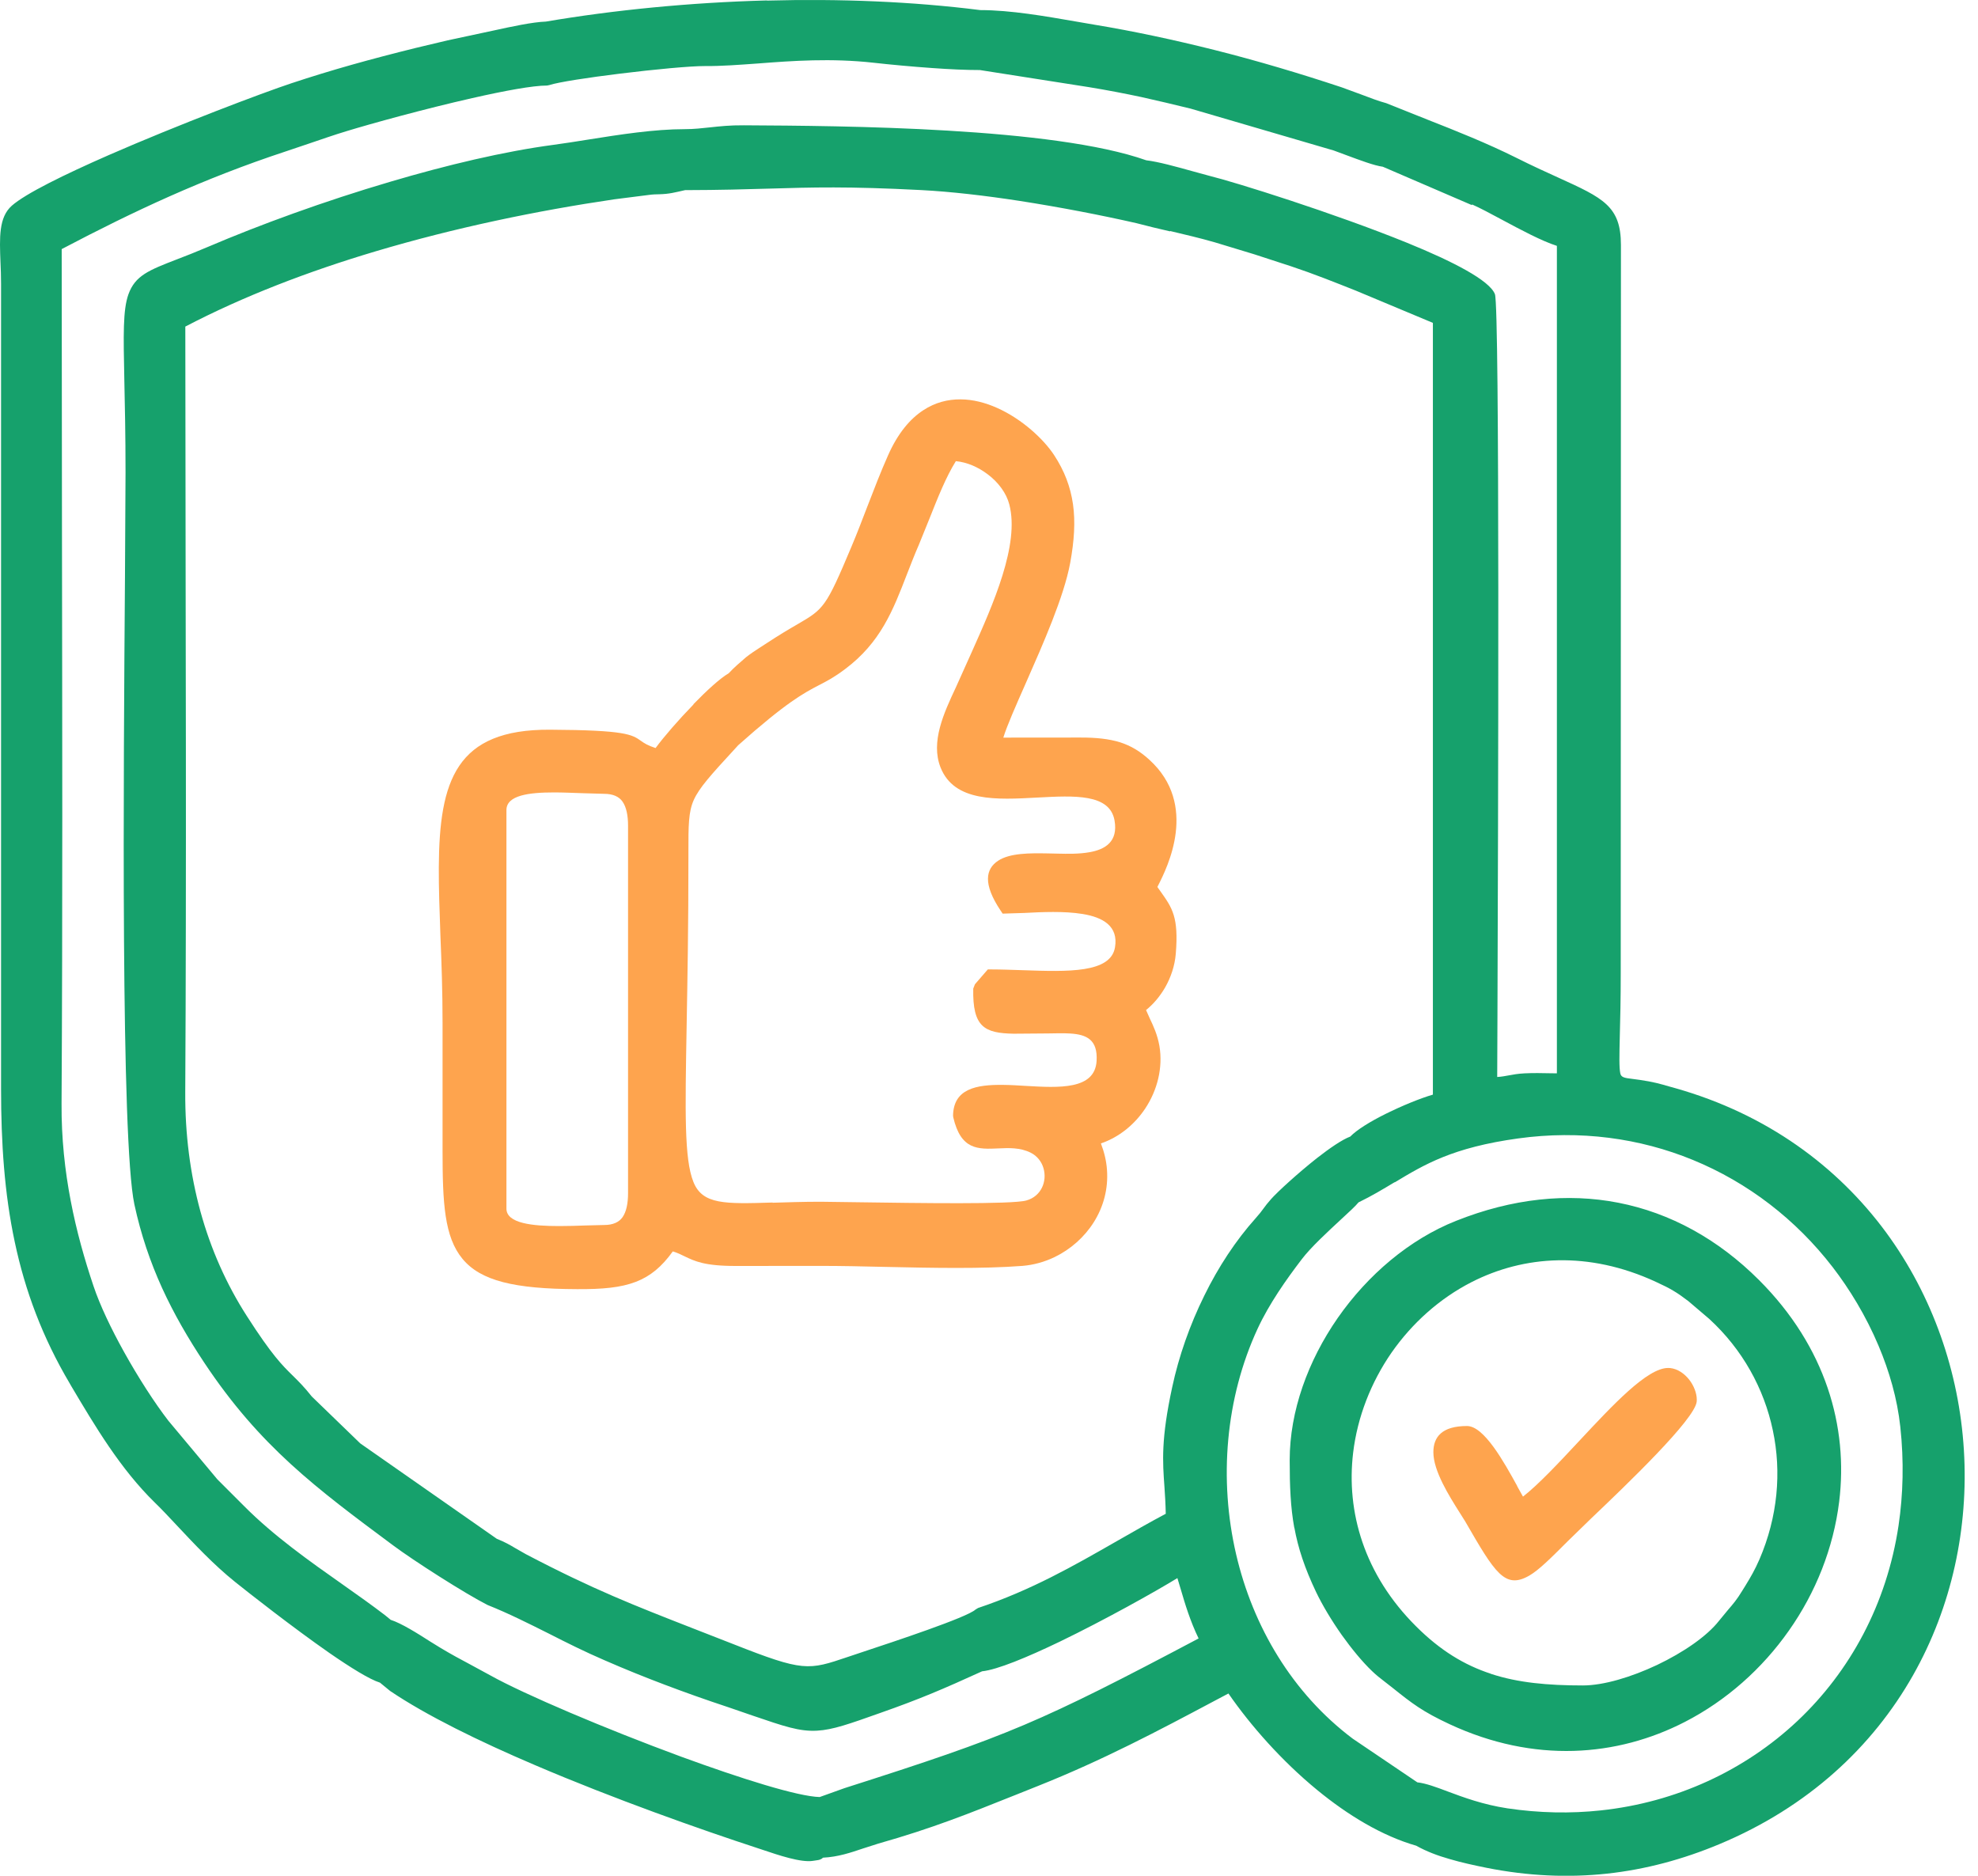 <svg width="58" height="55" viewBox="0 0 58 55" fill="none" xmlns="http://www.w3.org/2000/svg">
<path fill-rule="evenodd" clip-rule="evenodd" d="M43.159 6.014L40.548 4.889C40.287 4.854 39.864 4.692 39.503 4.559L39.109 4.413L34.912 3.185C34.417 3.064 33.951 2.953 33.469 2.846C32.98 2.742 32.479 2.645 31.929 2.555L28.733 2.054C28.32 2.054 27.835 2.031 27.347 1.996C26.731 1.953 26.102 1.894 25.62 1.84C24.37 1.701 23.238 1.783 22.23 1.861C21.68 1.9 21.159 1.941 20.666 1.937C20.253 1.935 19.18 2.035 18.165 2.161C17.246 2.274 16.375 2.407 16.106 2.495L16.043 2.508C15.622 2.508 14.782 2.664 13.846 2.877C12.466 3.189 10.893 3.622 10.161 3.846C9.793 3.957 9.419 4.088 9.036 4.218L8.377 4.44C7.171 4.838 6.059 5.275 4.97 5.758C3.917 6.226 2.883 6.739 1.809 7.304L1.817 15.475C1.825 21.106 1.838 26.742 1.805 32.369C1.799 33.371 1.903 34.324 2.074 35.213C2.244 36.102 2.482 36.937 2.741 37.707C2.932 38.278 3.264 38.97 3.636 39.639C4.057 40.397 4.537 41.14 4.938 41.659L6.373 43.376L7.159 44.162C8.027 45.036 9.085 45.782 10.044 46.457C10.489 46.769 10.912 47.071 11.294 47.363L11.456 47.496C11.776 47.599 12.246 47.896 12.616 48.133L12.918 48.319C13.222 48.502 13.511 48.658 13.805 48.814L14.376 49.124C15.367 49.678 17.765 50.695 19.966 51.506C21.748 52.158 23.395 52.676 24.035 52.692L24.76 52.432C27.172 51.662 28.607 51.181 30.038 50.574C31.43 49.982 32.83 49.268 35.146 48.042C34.896 47.525 34.746 47.02 34.629 46.621L34.524 46.272C33.867 46.675 32.387 47.502 31.073 48.137C30.118 48.596 29.24 48.96 28.798 49.005C27.659 49.524 26.975 49.818 25.809 50.227C24.897 50.551 24.419 50.721 23.959 50.746C23.444 50.775 22.998 50.621 22.066 50.303L21.36 50.06C20.687 49.837 20.085 49.623 19.504 49.403C18.919 49.182 18.342 48.95 17.726 48.681C17.157 48.436 16.617 48.167 16.09 47.898C15.496 47.601 14.913 47.307 14.297 47.061C13.653 46.736 12.123 45.759 11.522 45.309C9.274 43.638 7.621 42.413 5.985 39.949C5.519 39.247 5.102 38.53 4.755 37.771C4.408 37.009 4.131 36.2 3.94 35.313C3.54 33.433 3.622 22.662 3.665 16.873L3.681 13.859C3.681 12.722 3.661 11.851 3.646 11.157C3.618 9.802 3.603 9.092 3.765 8.632C3.964 8.078 4.363 7.924 5.192 7.603C5.445 7.507 5.742 7.39 6.104 7.236C7.594 6.599 9.51 5.897 11.454 5.326C13.105 4.838 14.778 4.44 16.229 4.247C16.562 4.203 16.897 4.148 17.246 4.093C18.174 3.945 19.186 3.787 20.081 3.787C20.354 3.787 20.578 3.76 20.814 3.735C21.097 3.705 21.397 3.67 21.812 3.674C23.277 3.682 25.554 3.696 27.79 3.83C30.028 3.963 32.245 4.216 33.611 4.7C33.972 4.743 34.485 4.887 34.937 5.012L35.471 5.158C36.232 5.345 39.115 6.248 41.264 7.121C42.605 7.667 43.679 8.221 43.835 8.626C43.98 8.997 43.929 24.221 43.909 29.832L43.902 31.579C44.034 31.571 44.13 31.552 44.229 31.534C44.362 31.509 44.504 31.482 44.709 31.472C44.947 31.46 45.218 31.464 45.479 31.47L45.652 31.472V7.209C45.208 7.067 44.598 6.741 44.046 6.445C43.714 6.267 43.401 6.098 43.163 5.994L43.161 6.008L43.159 6.014ZM22.502 0.017C24.616 -0.04 26.755 0.044 28.743 0.296C29.64 0.296 30.671 0.479 31.527 0.627L32.073 0.721C33.247 0.914 34.436 1.171 35.61 1.465C36.875 1.783 38.133 2.159 39.343 2.561L39.907 2.768C40.172 2.869 40.433 2.968 40.648 3.025L41.845 3.503C42.732 3.852 43.599 4.197 44.465 4.628C44.919 4.856 45.333 5.045 45.687 5.205C47.007 5.805 47.53 6.043 47.53 7.184L47.524 28.518C47.524 29.294 47.51 29.904 47.497 30.367C47.483 30.965 47.475 31.302 47.512 31.476C47.538 31.593 47.639 31.608 47.873 31.636L48.089 31.665C48.481 31.723 48.666 31.776 48.949 31.858L49.132 31.909C51.813 32.669 53.882 34.203 55.305 36.136C56.674 38.001 57.446 40.239 57.586 42.515C57.726 44.79 57.237 47.106 56.091 49.128C54.909 51.212 53.026 52.984 50.415 54.074C49.347 54.52 48.255 54.815 47.122 54.938C45.988 55.059 44.814 55.012 43.584 54.766C43.217 54.692 42.851 54.612 42.502 54.509C42.155 54.411 41.823 54.285 41.527 54.119C40.527 53.832 39.527 53.228 38.62 52.483C37.585 51.633 36.672 50.598 36.021 49.656L35.629 49.863C33.958 50.752 32.336 51.61 30.439 52.366L29.786 52.627C28.375 53.191 27.349 53.604 25.751 54.058L25.316 54.197C24.945 54.322 24.577 54.448 24.132 54.47C24.111 54.493 24.088 54.509 24.049 54.524C24.015 54.538 23.998 54.538 23.951 54.546L23.838 54.563C23.485 54.62 22.816 54.392 22.382 54.246L22.222 54.193C20.541 53.643 18.011 52.75 15.687 51.756C14.051 51.058 12.511 50.305 11.44 49.582L11.142 49.338C10.838 49.243 10.282 48.898 9.664 48.471C8.582 47.718 7.282 46.697 6.894 46.385C6.26 45.876 5.695 45.27 5.198 44.741C4.962 44.488 4.741 44.252 4.541 44.059C3.527 43.068 2.788 41.819 2.076 40.62L2.051 40.575C1.244 39.214 0.735 37.845 0.433 36.418C0.129 34.995 0.031 33.511 0.031 31.916V8.318C0.031 8.094 0.023 7.883 0.014 7.687C-0.014 6.967 -0.039 6.371 0.347 6.031C0.751 5.675 1.885 5.119 3.197 4.544C5.219 3.661 7.689 2.725 8.549 2.44C9.132 2.247 9.717 2.068 10.319 1.898C10.924 1.727 11.54 1.567 12.185 1.407L13.127 1.183L14.505 0.888C14.985 0.783 15.616 0.646 16.006 0.633C18.001 0.294 20.233 0.073 22.489 0.013L22.497 0.019L22.502 0.017ZM34.309 6.784C33.978 6.708 33.648 6.63 33.317 6.542C32.288 6.308 31.089 6.076 29.899 5.891C28.884 5.735 27.88 5.618 27.006 5.573C24.858 5.462 23.813 5.493 22.577 5.53C21.875 5.55 21.114 5.573 20.089 5.575C19.785 5.643 19.631 5.688 19.334 5.696C19.237 5.698 19.149 5.698 19.015 5.717L18.015 5.844C15.743 6.178 13.331 6.679 11.008 7.371C9.038 7.958 7.13 8.689 5.434 9.576L5.443 16.91C5.449 20.314 5.455 23.718 5.449 27.12C5.447 28.756 5.441 30.396 5.432 32.03C5.426 33.26 5.578 34.43 5.878 35.525C6.182 36.629 6.64 37.658 7.239 38.59C7.974 39.738 8.284 40.041 8.586 40.337C8.75 40.499 8.916 40.661 9.142 40.947L10.563 42.322L14.566 45.119C14.819 45.221 14.957 45.303 15.113 45.396L15.422 45.572C17.4 46.609 18.607 47.077 20.342 47.755L21.497 48.206C23.565 49.022 23.7 48.976 24.86 48.584L25.326 48.428C26.168 48.149 28.363 47.424 28.605 47.194L28.679 47.149C30.248 46.623 31.492 45.907 32.752 45.186C33.22 44.919 33.693 44.646 34.183 44.386C34.177 44.088 34.161 43.836 34.144 43.589C34.091 42.858 34.042 42.199 34.372 40.674C34.565 39.77 34.889 38.847 35.315 37.986C35.723 37.153 36.234 36.373 36.819 35.72C36.928 35.599 36.988 35.519 37.047 35.438C37.107 35.356 37.168 35.274 37.275 35.155C37.46 34.946 38.059 34.398 38.618 33.956C38.989 33.667 39.353 33.416 39.593 33.326C39.788 33.125 40.188 32.88 40.63 32.661C41.11 32.423 41.648 32.203 42.016 32.096V9.467L39.764 8.525C39.15 8.281 38.519 8.028 37.86 7.809L36.774 7.455L35.623 7.106C35.169 6.975 34.74 6.877 34.311 6.774L34.309 6.78V6.784ZM40.897 34.662C40.57 34.858 40.236 35.061 39.835 35.256C39.745 35.367 39.552 35.543 39.32 35.757C38.94 36.11 38.439 36.57 38.174 36.919C37.947 37.216 37.708 37.541 37.48 37.89C37.259 38.229 37.049 38.586 36.875 38.962C35.934 40.998 35.735 43.378 36.247 45.578C36.739 47.689 37.889 49.644 39.665 50.98L41.56 52.261C41.812 52.29 42.102 52.397 42.449 52.528C42.909 52.7 43.486 52.914 44.2 53.023C45.134 53.162 46.056 53.179 46.939 53.084C49.15 52.848 51.16 51.914 52.704 50.463C54.246 49.011 55.324 47.038 55.67 44.733C55.806 43.815 55.831 42.846 55.722 41.838C55.633 41.008 55.397 40.202 55.085 39.462C54.714 38.58 54.227 37.789 53.739 37.155C52.667 35.763 51.256 34.673 49.637 34.01C48.084 33.373 46.335 33.129 44.514 33.381C42.595 33.646 41.769 34.143 40.893 34.671L40.899 34.662H40.897ZM43.722 49.081C44.508 49.34 45.381 49.42 46.413 49.42C47.023 49.42 47.836 49.175 48.592 48.818C49.353 48.455 50.049 47.981 50.407 47.523L50.675 47.198C50.815 47.036 50.93 46.903 51.084 46.648L51.181 46.492C51.337 46.237 51.453 46.04 51.593 45.72C52.127 44.478 52.244 43.166 51.985 41.945C51.727 40.709 51.088 39.561 50.121 38.674L49.507 38.151C49.331 38.017 49.203 37.927 49.064 37.845C48.932 37.765 48.782 37.691 48.555 37.586C46.575 36.67 44.681 36.814 43.153 37.592C42.211 38.073 41.404 38.799 40.8 39.666C40.201 40.534 39.803 41.546 39.677 42.599C39.472 44.322 39.993 46.166 41.527 47.691C42.229 48.391 42.935 48.822 43.716 49.077L43.718 49.083L43.722 49.081ZM37.951 44.794C37.842 44.193 37.817 43.579 37.817 42.813C37.817 41.378 38.353 39.902 39.224 38.647C40.104 37.383 41.328 36.34 42.693 35.798C44.346 35.139 45.96 34.974 47.454 35.266C48.978 35.564 50.38 36.334 51.579 37.533C53.541 39.495 54.199 41.84 53.929 44.032C53.761 45.392 53.242 46.695 52.455 47.812C51.671 48.929 50.622 49.863 49.405 50.489C47.421 51.51 44.99 51.711 42.508 50.557C41.71 50.185 41.408 49.949 40.833 49.489L40.587 49.297C40.47 49.206 40.363 49.126 40.232 48.999C39.938 48.718 39.63 48.34 39.345 47.942C39.047 47.519 38.776 47.067 38.591 46.681C38.257 45.979 38.063 45.394 37.953 44.788V44.794H37.951Z" fill="#16A16C"/>
<path fill-rule="evenodd" clip-rule="evenodd" d="M44.488 43.579L44.658 43.883C45.118 43.523 45.711 42.889 46.309 42.248C47.298 41.189 48.302 40.111 48.912 40.111L48.97 40.113C49.191 40.134 49.391 40.276 49.532 40.454C49.666 40.627 49.754 40.848 49.754 41.037L49.752 41.095C49.703 41.614 47.693 43.536 46.65 44.529L45.97 45.191C45.467 45.694 45.126 46.034 44.843 46.199C44.124 46.611 43.835 46.118 42.962 44.608L42.794 44.341C42.496 43.868 42.03 43.133 42.03 42.581C42.03 42.132 42.283 41.813 43.016 41.813C43.517 41.813 44.098 42.864 44.49 43.575L44.488 43.579Z" fill="#FEA44E"/>
<path fill-rule="evenodd" clip-rule="evenodd" d="M17.157 35.933L17.712 35.919C17.979 35.919 18.151 35.835 18.254 35.691C18.367 35.529 18.416 35.285 18.416 34.987V24.209C18.416 23.911 18.367 23.666 18.254 23.504C18.151 23.358 17.975 23.276 17.712 23.276L17.032 23.256C16.78 23.248 16.517 23.235 16.25 23.235C15.511 23.235 14.85 23.317 14.85 23.753V35.439C14.85 35.874 15.62 35.95 16.392 35.95C16.665 35.95 16.924 35.942 17.155 35.933H17.157ZM22.651 35.266C23.066 35.254 23.54 35.237 24.058 35.237L25.187 35.252C26.881 35.276 29.679 35.319 30.094 35.2C30.316 35.139 30.47 34.995 30.552 34.825C30.595 34.741 30.619 34.642 30.628 34.548C30.636 34.447 30.625 34.349 30.599 34.258C30.545 34.067 30.416 33.895 30.221 33.798C29.909 33.644 29.576 33.659 29.281 33.673C28.673 33.7 28.176 33.722 27.952 32.761L27.946 32.712C27.959 31.93 28.613 31.797 29.437 31.811C29.646 31.813 29.86 31.827 30.075 31.84C31.059 31.897 32.104 31.957 32.155 31.109C32.192 30.485 31.863 30.333 31.379 30.304C31.182 30.292 30.966 30.298 30.74 30.302L29.724 30.31C28.866 30.294 28.515 30.117 28.538 28.988L28.587 28.861L28.965 28.425H29.055C29.353 28.425 29.683 28.438 30.003 28.448C31.313 28.493 32.57 28.536 32.695 27.775C32.798 27.155 32.34 26.896 31.742 26.799C31.204 26.711 30.549 26.742 30.038 26.769L29.4 26.789L29.34 26.699C28.815 25.915 28.903 25.479 29.266 25.239C29.615 25.007 30.219 25.015 30.71 25.023L31.03 25.03C31.289 25.036 31.64 25.044 31.954 24.987C32.403 24.907 32.791 24.681 32.681 24.056C32.541 23.27 31.502 23.328 30.428 23.385C29.223 23.451 27.983 23.521 27.579 22.502C27.283 21.753 27.677 20.905 28.028 20.156L28.507 19.09C29.114 17.731 29.905 15.967 29.595 14.789C29.511 14.463 29.275 14.14 28.96 13.906C28.687 13.699 28.361 13.553 28.028 13.522C27.733 13.995 27.495 14.602 27.256 15.202L26.944 15.972C26.817 16.263 26.706 16.551 26.597 16.83C26.183 17.904 25.819 18.842 24.776 19.622C24.466 19.856 24.249 19.969 24.015 20.09C23.571 20.32 23.06 20.591 21.645 21.852L21.535 21.973C20.847 22.72 20.504 23.098 20.342 23.459C20.186 23.812 20.186 24.202 20.186 24.983V25.114C20.188 27.134 20.157 28.764 20.134 30.076C20.089 32.628 20.063 33.977 20.331 34.652C20.596 35.324 21.257 35.303 22.655 35.26L22.658 35.262L22.651 35.266ZM20.329 20.653C20.72 20.25 21.114 19.889 21.368 19.741C21.518 19.577 21.709 19.415 21.878 19.269C22.005 19.17 22.13 19.086 22.267 18.998L22.432 18.891C22.838 18.624 23.138 18.446 23.378 18.308C24.156 17.854 24.214 17.821 24.967 16.029C25.136 15.629 25.288 15.228 25.439 14.836C25.633 14.335 25.823 13.838 26.039 13.354C26.326 12.705 26.684 12.282 27.074 12.028C27.421 11.8 27.794 11.707 28.168 11.71C28.531 11.712 28.897 11.808 29.236 11.96C29.971 12.286 30.605 12.88 30.909 13.344C31.211 13.804 31.389 14.27 31.463 14.787C31.535 15.296 31.5 15.855 31.381 16.505C31.196 17.505 30.584 18.883 30.084 20.02C29.786 20.694 29.527 21.279 29.42 21.628L31.671 21.626C32.153 21.624 32.525 21.667 32.843 21.765C33.169 21.87 33.436 22.034 33.701 22.276C35.15 23.595 34.233 25.428 33.953 25.976L33.937 26.007L34.033 26.142C34.374 26.623 34.565 26.892 34.477 27.965C34.448 28.321 34.331 28.66 34.167 28.949C34.013 29.216 33.818 29.446 33.605 29.616L33.715 29.863C33.82 30.084 33.939 30.337 33.997 30.669C34.105 31.308 33.935 31.971 33.58 32.505C33.27 32.971 32.818 33.343 32.282 33.527C32.381 33.788 32.442 34.045 32.459 34.295C32.502 34.86 32.354 35.389 32.075 35.833C31.8 36.272 31.393 36.633 30.925 36.859C30.63 37.001 30.309 37.091 29.979 37.118C28.796 37.208 27.33 37.178 25.942 37.147C25.3 37.132 24.672 37.118 24.068 37.118L21.567 37.12C20.658 37.12 20.373 36.98 20.077 36.839C19.974 36.788 19.87 36.736 19.728 36.693C19.404 37.145 19.071 37.42 18.648 37.584C18.198 37.757 17.663 37.804 16.924 37.8C15.08 37.794 14.096 37.555 13.563 36.913C13.029 36.27 12.977 35.276 12.977 33.739V29.994C12.977 29.068 12.947 28.216 12.914 27.43C12.889 26.709 12.863 26.04 12.867 25.43C12.881 22.884 13.372 21.381 16.125 21.396C18.35 21.408 18.533 21.537 18.802 21.728C18.886 21.788 18.985 21.856 19.223 21.934C19.461 21.609 19.902 21.1 20.338 20.653H20.329Z" fill="#FEA44E"/>
</svg>
